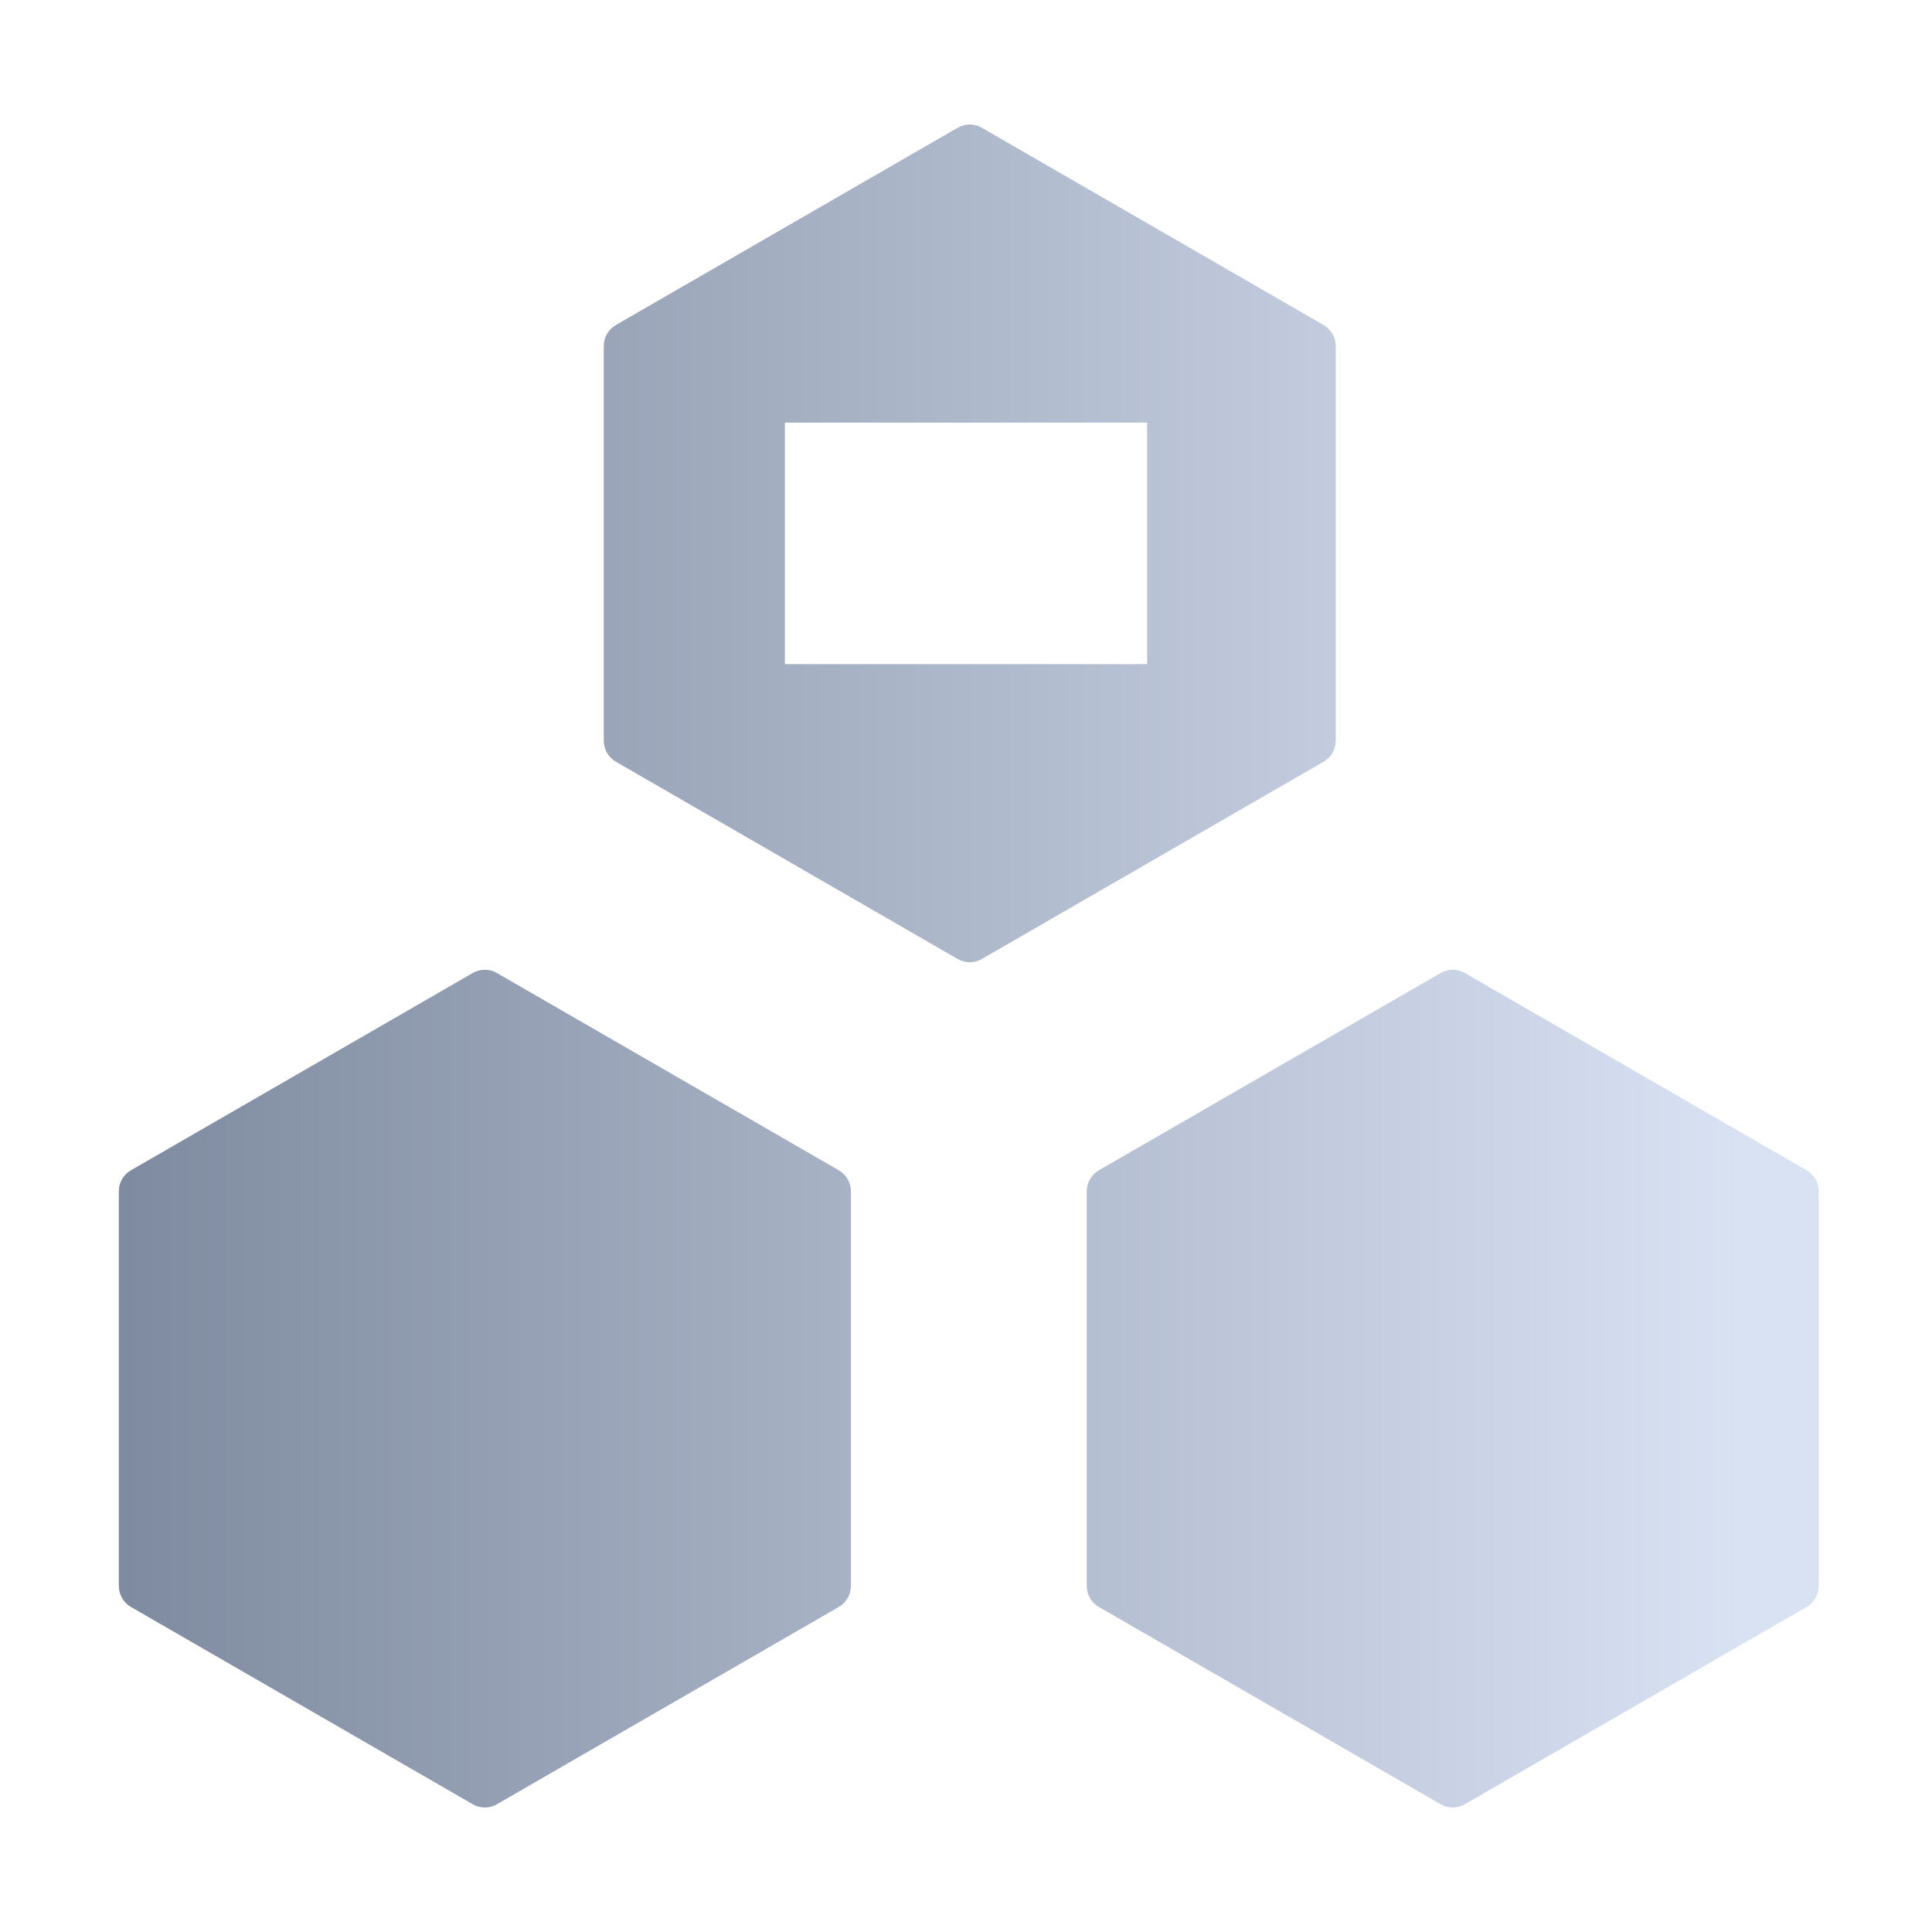 <svg xmlns="http://www.w3.org/2000/svg" xmlns:xlink="http://www.w3.org/1999/xlink" fill="none" version="1.1" width="16" height="16" viewBox="0 0 16 16"><defs><linearGradient x1="1" y1="0.66" x2="0" y2="0.66" id="master_svg0_3784_015742"><stop offset="4.048%" stop-color="#D9E2F3" stop-opacity="1"/><stop offset="100%" stop-color="#7F8BA0" stop-opacity="1"/></linearGradient></defs><g style="mix-blend-mode:passthrough"><g style="mix-blend-mode:passthrough"><path d="M5,6.134C5,6.206,5.038,6.272,5.1,6.308L7.931,7.942C7.993,7.978,8.069,7.978,8.131,7.942L10.962,6.308C11.024,6.272,11.062,6.206,11.062,6.134L11.062,2.865C11.062,2.794,11.024,2.728,10.962,2.692L8.131,1.058C8.069,1.022,7.993,1.022,7.931,1.058L5.1,2.692C5.038,2.728,5,2.794,5,2.865L5,6.134ZM9.5,5.5L6.5,5.5L6.5,3.5L9.5,3.5L9.5,5.5ZM1.084,13.308C1.022,13.272,0.984,13.206,0.984,13.134L0.984,9.865C0.984,9.794,1.022,9.728,1.084,9.692L3.915,8.058C3.977,8.022,4.054,8.022,4.115,8.058L6.947,9.692C7.008,9.728,7.047,9.794,7.047,9.865L7.047,13.134C7.047,13.206,7.008,13.272,6.947,13.308L4.115,14.942C4.054,14.978,3.977,14.978,3.915,14.942L1.084,13.308ZM9.1,13.308C9.038,13.272,9,13.206,9,13.134L9,9.865C9,9.794,9.038,9.728,9.1,9.692L11.931,8.058C11.993,8.022,12.069,8.022,12.131,8.058L14.962,9.692C15.024,9.728,15.062,9.794,15.062,9.865L15.062,13.134C15.062,13.206,15.024,13.272,14.962,13.308L12.131,14.942C12.069,14.978,11.993,14.978,11.931,14.942L9.1,13.308Z" fill-rule="evenodd" fill="url(#master_svg0_3784_015742)" fill-opacity="1"/></g></g></svg>